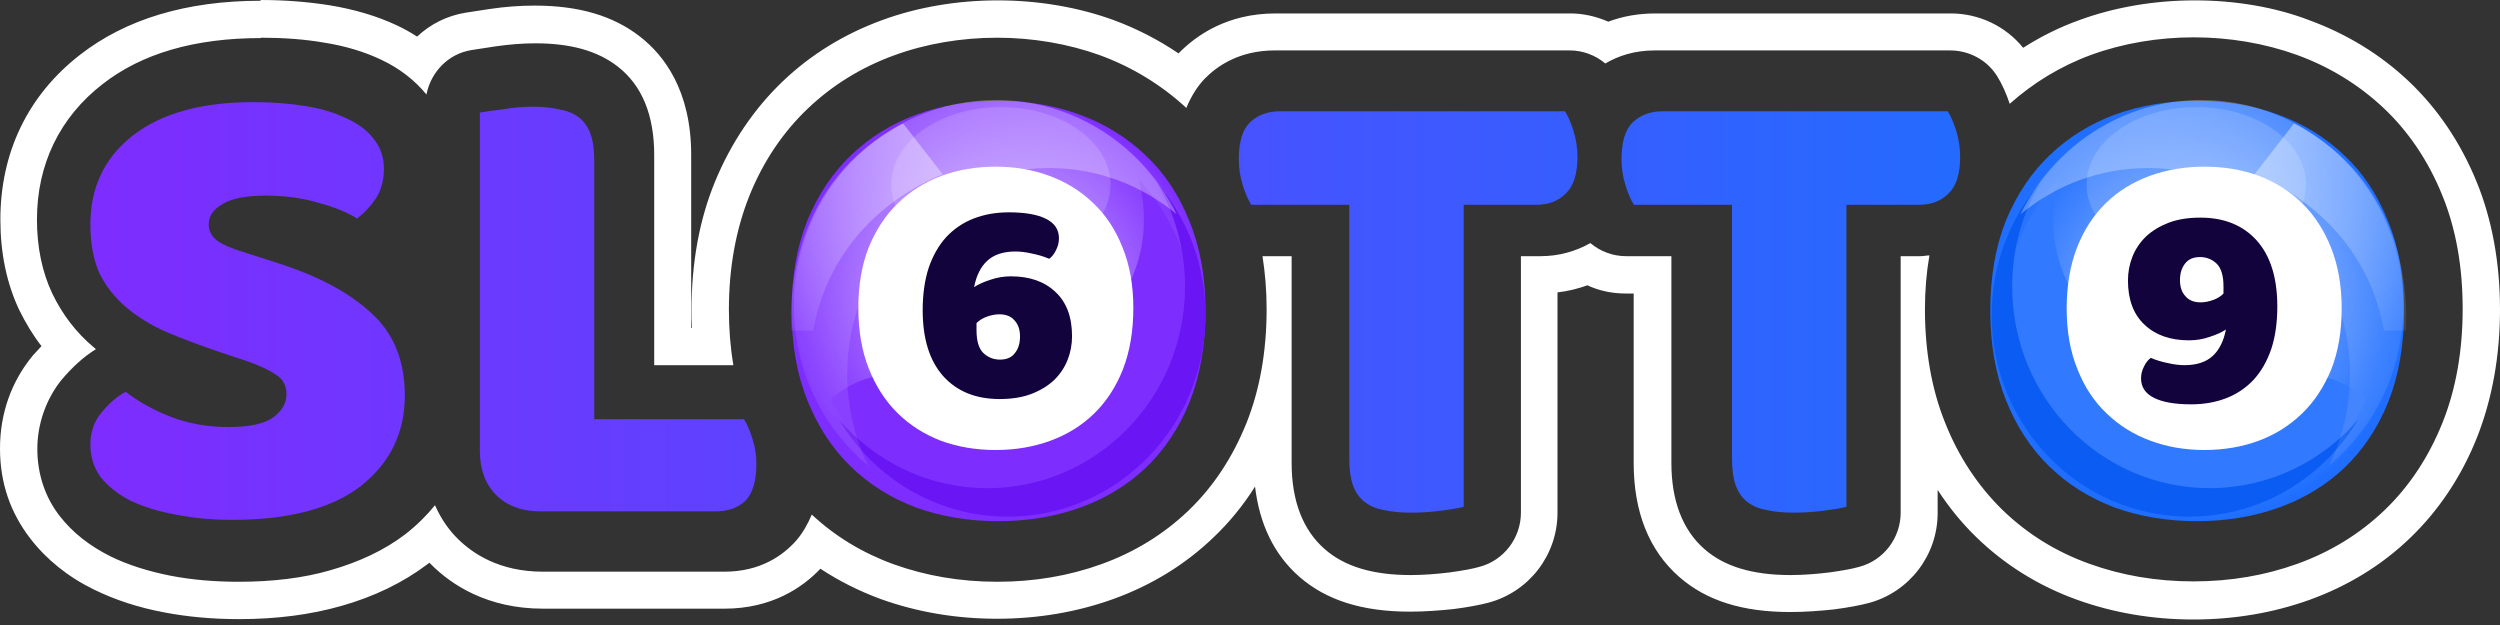 <svg width="120" height="30" viewBox="0 0 120 30" fill="none" xmlns="http://www.w3.org/2000/svg">
<rect x="0" y="0" width="120" height="30" fill="#333333" stroke="none"/>
<path d="M10.519 16.889C9.599 16.575 8.762 16.261 8.009 15.947C7.256 15.613 6.607 15.215 6.063 14.755C5.519 14.295 5.091 13.751 4.777 13.123C4.484 12.475 4.338 11.69 4.338 10.77C4.338 8.992 5.017 7.569 6.377 6.502C7.758 5.436 9.682 4.902 12.151 4.902C13.05 4.902 13.887 4.965 14.661 5.09C15.435 5.216 16.094 5.415 16.638 5.687C17.203 5.938 17.642 6.272 17.956 6.691C18.27 7.088 18.427 7.559 18.427 8.103C18.427 8.647 18.301 9.117 18.05 9.515C17.799 9.891 17.496 10.216 17.14 10.488C16.68 10.195 16.063 9.944 15.289 9.734C14.515 9.504 13.668 9.389 12.747 9.389C11.806 9.389 11.115 9.525 10.676 9.797C10.237 10.048 10.017 10.373 10.017 10.77C10.017 11.084 10.153 11.345 10.425 11.554C10.697 11.743 11.105 11.921 11.649 12.088L13.312 12.621C15.278 13.249 16.785 14.054 17.831 15.037C18.897 16 19.431 17.318 19.431 18.991C19.431 20.769 18.73 22.213 17.328 23.322C15.927 24.409 13.866 24.953 11.147 24.953C10.184 24.953 9.285 24.87 8.448 24.702C7.632 24.556 6.911 24.336 6.283 24.043C5.676 23.73 5.195 23.353 4.84 22.914C4.505 22.453 4.338 21.93 4.338 21.345C4.338 20.738 4.515 20.226 4.871 19.807C5.227 19.368 5.614 19.033 6.032 18.803C6.618 19.263 7.329 19.661 8.166 19.995C9.023 20.33 9.954 20.497 10.959 20.497C11.983 20.497 12.705 20.34 13.124 20.027C13.542 19.713 13.751 19.347 13.751 18.928C13.751 18.51 13.584 18.196 13.249 17.987C12.914 17.757 12.444 17.537 11.837 17.328L10.519 16.889Z" fill="url(#paint0_linear_905_229)"/>
<path d="M25.951 24.545C25.051 24.545 24.34 24.284 23.817 23.761C23.294 23.238 23.032 22.527 23.032 21.627V5.404C23.263 5.362 23.629 5.31 24.131 5.247C24.633 5.164 25.114 5.122 25.574 5.122C26.055 5.122 26.474 5.164 26.829 5.247C27.206 5.31 27.52 5.436 27.771 5.624C28.022 5.812 28.21 6.074 28.335 6.408C28.461 6.743 28.524 7.182 28.524 7.726V20.121H35.71C35.856 20.351 35.992 20.665 36.117 21.062C36.243 21.439 36.306 21.836 36.306 22.255C36.306 23.091 36.128 23.688 35.772 24.043C35.417 24.378 34.946 24.545 34.36 24.545H25.951Z" fill="url(#paint1_linear_905_229)"/>
<path d="M60.059 9.829C59.912 9.598 59.776 9.285 59.651 8.887C59.525 8.49 59.462 8.071 59.462 7.632C59.462 6.816 59.64 6.23 59.996 5.875C60.372 5.519 60.854 5.341 61.439 5.341H75.121C75.267 5.572 75.403 5.885 75.528 6.283C75.654 6.68 75.717 7.099 75.717 7.538C75.717 8.354 75.528 8.94 75.152 9.295C74.796 9.651 74.326 9.829 73.74 9.829H70.257V24.326C70.027 24.388 69.661 24.451 69.159 24.514C68.677 24.577 68.196 24.608 67.715 24.608C67.234 24.608 66.805 24.566 66.429 24.483C66.073 24.42 65.77 24.294 65.519 24.106C65.267 23.918 65.079 23.656 64.954 23.322C64.828 22.987 64.766 22.547 64.766 22.004V9.829H60.059Z" fill="url(#paint2_linear_905_229)"/>
<path d="M78.429 9.829C78.282 9.598 78.146 9.285 78.021 8.887C77.895 8.49 77.833 8.071 77.833 7.632C77.833 6.816 78.01 6.23 78.366 5.875C78.743 5.519 79.224 5.341 79.809 5.341H93.491C93.637 5.572 93.773 5.885 93.899 6.283C94.024 6.68 94.087 7.099 94.087 7.538C94.087 8.354 93.899 8.94 93.522 9.295C93.166 9.651 92.696 9.829 92.11 9.829H88.627V24.326C88.397 24.388 88.031 24.451 87.529 24.514C87.047 24.577 86.566 24.608 86.085 24.608C85.604 24.608 85.175 24.566 84.799 24.483C84.443 24.42 84.14 24.294 83.889 24.106C83.638 23.918 83.449 23.656 83.324 23.322C83.198 22.987 83.136 22.547 83.136 22.004V9.829H78.429Z" fill="url(#paint3_linear_905_229)"/>
<path d="M12.529 1.81C13.586 1.81 14.608 1.882 15.54 2.043C16.579 2.205 17.512 2.491 18.3 2.868C19.178 3.28 19.913 3.854 20.469 4.535C20.684 3.459 21.509 2.581 22.638 2.402L23.803 2.223C24.43 2.133 25.075 2.079 25.685 2.079C27.388 2.079 28.678 2.438 29.646 3.19C30.811 4.087 31.402 5.521 31.402 7.438V17.529H35.202C35.059 16.687 34.987 15.791 34.987 14.859C34.987 12.834 35.328 11.005 35.973 9.392C36.636 7.743 37.586 6.345 38.769 5.216C39.952 4.087 41.35 3.226 42.928 2.653C44.451 2.097 46.154 1.81 47.857 1.81C49.559 1.81 51.262 2.097 52.804 2.653C54.363 3.226 55.761 4.087 56.944 5.18C57.159 4.66 57.446 4.176 57.822 3.782C58.432 3.155 59.507 2.42 61.192 2.42H75.352C75.979 2.42 76.588 2.653 77.055 3.047C77.664 2.689 78.435 2.42 79.438 2.42H93.598C94.53 2.42 95.391 2.886 95.874 3.674C96.108 4.051 96.305 4.499 96.466 4.983C97.595 3.979 98.904 3.173 100.373 2.635C101.897 2.079 103.6 1.792 105.302 1.792C107.005 1.792 108.708 2.079 110.249 2.635C111.827 3.208 113.225 4.069 114.408 5.18C115.609 6.309 116.559 7.725 117.222 9.356C117.885 10.969 118.208 12.798 118.208 14.823C118.208 16.848 117.885 18.677 117.24 20.29C116.577 21.939 115.645 23.355 114.444 24.502C113.261 25.631 111.863 26.491 110.267 27.065C108.726 27.621 107.059 27.907 105.285 27.907C103.51 27.907 101.843 27.621 100.302 27.065C98.689 26.491 97.29 25.613 96.108 24.466C94.942 23.319 94.01 21.921 93.365 20.29C92.72 18.695 92.397 16.848 92.397 14.841C92.397 13.945 92.469 13.084 92.612 12.26C92.469 12.26 92.344 12.296 92.182 12.296H91.232V24.609C91.232 25.828 90.408 26.904 89.243 27.208C88.938 27.298 88.454 27.388 87.809 27.477C87.199 27.549 86.572 27.603 85.945 27.603C84.117 27.603 82.754 27.19 81.804 26.348C80.765 25.434 80.227 24.036 80.227 22.226V12.296H78.04C77.413 12.296 76.804 12.063 76.338 11.668C75.638 12.063 74.832 12.296 73.954 12.296H73.004V24.609C73.004 25.828 72.179 26.904 71.014 27.208C70.71 27.298 70.225 27.388 69.58 27.477C68.971 27.549 68.344 27.603 67.716 27.603C65.888 27.603 64.526 27.19 63.576 26.348C62.536 25.434 61.998 24.036 61.998 22.226V12.296H60.6C60.726 13.102 60.798 13.945 60.798 14.841C60.798 16.848 60.475 18.695 59.83 20.308C59.166 21.957 58.234 23.373 57.034 24.52C55.851 25.649 54.453 26.509 52.857 27.083C51.316 27.639 49.649 27.925 47.874 27.925C46.1 27.925 44.433 27.639 42.892 27.083C41.404 26.545 40.078 25.739 38.966 24.699C38.769 25.165 38.536 25.577 38.214 25.954C37.604 26.635 36.529 27.441 34.772 27.441H26.061C23.982 27.441 22.692 26.581 21.957 25.846C21.58 25.47 21.186 24.95 20.881 24.251C20.469 24.753 20.003 25.219 19.447 25.649C18.462 26.402 17.243 26.975 15.863 27.37C14.572 27.746 13.084 27.925 11.471 27.925C10.324 27.925 9.231 27.836 8.209 27.639C7.116 27.423 6.148 27.119 5.305 26.706C4.302 26.205 3.477 25.559 2.868 24.771C2.151 23.857 1.792 22.727 1.792 21.544C1.792 20.361 2.205 19.161 2.957 18.229C3.459 17.637 3.997 17.135 4.606 16.759C4.571 16.741 4.553 16.705 4.517 16.687C3.656 15.97 2.993 15.092 2.509 14.088C2.025 13.066 1.774 11.866 1.774 10.539C1.774 7.886 2.868 5.628 4.929 4.033C6.811 2.563 9.356 1.828 12.511 1.828M12.511 0.036C8.962 0.036 6.04 0.914 3.836 2.635C1.344 4.571 0.018 7.313 0.018 10.539C0.018 12.152 0.323 13.604 0.914 14.859C1.219 15.486 1.577 16.078 1.99 16.615C1.846 16.759 1.721 16.92 1.577 17.064C0.538 18.318 0 19.86 0 21.526C0 23.193 0.502 24.609 1.452 25.846C2.223 26.85 3.262 27.692 4.517 28.302C5.503 28.786 6.632 29.162 7.886 29.395C8.998 29.61 10.217 29.718 11.489 29.718C13.282 29.718 14.913 29.503 16.364 29.09C17.96 28.642 19.358 27.961 20.541 27.065C20.559 27.047 20.595 27.029 20.612 27.011C20.648 27.047 20.666 27.065 20.702 27.101C21.67 28.069 23.391 29.216 26.061 29.216H34.772C37.031 29.216 38.518 28.212 39.379 27.298C40.275 27.89 41.243 28.373 42.264 28.75C44.003 29.377 45.885 29.7 47.857 29.7C49.828 29.7 51.71 29.377 53.449 28.75C55.277 28.087 56.89 27.101 58.252 25.792C59.005 25.075 59.668 24.269 60.242 23.355C60.457 25.165 61.156 26.617 62.357 27.674C63.665 28.822 65.404 29.359 67.68 29.359C68.397 29.359 69.096 29.305 69.777 29.234C70.477 29.144 71.032 29.037 71.444 28.929C73.398 28.409 74.76 26.635 74.76 24.609V14.034C75.262 13.981 75.746 13.855 76.194 13.694C76.768 13.963 77.395 14.088 78.022 14.088H78.417V22.226C78.417 24.574 79.152 26.42 80.603 27.692C81.912 28.839 83.65 29.377 85.927 29.377C86.644 29.377 87.343 29.323 88.024 29.252C88.723 29.162 89.279 29.055 89.691 28.947C91.644 28.427 93.007 26.653 93.007 24.627V23.516C93.544 24.341 94.154 25.093 94.853 25.774C96.215 27.101 97.846 28.122 99.692 28.786C101.431 29.413 103.313 29.736 105.285 29.736C107.256 29.736 109.138 29.413 110.877 28.786C112.705 28.122 114.318 27.137 115.68 25.828C117.06 24.502 118.154 22.871 118.907 20.971C119.624 19.143 120 17.081 120 14.859C120 12.636 119.624 10.539 118.871 8.711C118.1 6.829 117.007 5.216 115.627 3.907C114.264 2.617 112.651 1.631 110.841 0.968C109.21 0.341 107.292 0.018 105.356 0.018C103.42 0.018 101.503 0.341 99.8 0.968C98.85 1.308 97.954 1.757 97.111 2.294C96.269 1.255 94.996 0.645 93.634 0.645H79.474C78.668 0.645 77.915 0.771 77.198 1.04C76.624 0.789 75.997 0.645 75.388 0.645H61.228C58.916 0.645 57.428 1.685 56.568 2.563C55.618 1.918 54.578 1.38 53.467 0.968C51.746 0.341 49.828 0.018 47.892 0.018C45.957 0.018 44.039 0.341 42.336 0.968C40.526 1.631 38.913 2.617 37.55 3.925C36.188 5.234 35.095 6.847 34.324 8.711C33.571 10.539 33.195 12.6 33.195 14.859C33.195 15.146 33.195 15.432 33.213 15.737H33.177V7.438C33.177 4.32 31.851 2.635 30.721 1.757C29.431 0.753 27.782 0.269 25.667 0.269C24.95 0.269 24.233 0.323 23.516 0.43L22.351 0.609C21.455 0.753 20.648 1.165 20.021 1.757C19.716 1.559 19.394 1.38 19.053 1.219C18.103 0.771 17.01 0.448 15.809 0.251C14.787 0.09 13.676 0 12.511 0V0.036Z" fill="white"/>
<path d="M37.999 14.912C37.999 13.28 38.25 11.837 38.752 10.582C39.275 9.327 39.976 8.281 40.854 7.444C41.754 6.586 42.8 5.938 43.992 5.498C45.206 5.059 46.513 4.839 47.914 4.839C49.316 4.839 50.613 5.059 51.806 5.498C53.019 5.938 54.075 6.586 54.975 7.444C55.874 8.281 56.575 9.327 57.077 10.582C57.6 11.837 57.862 13.28 57.862 14.912C57.862 16.544 57.611 17.998 57.108 19.274C56.606 20.529 55.906 21.585 55.006 22.443C54.127 23.28 53.082 23.918 51.868 24.357C50.655 24.796 49.337 25.016 47.914 25.016C46.492 25.016 45.174 24.796 43.961 24.357C42.748 23.897 41.702 23.238 40.823 22.38C39.944 21.523 39.254 20.466 38.752 19.211C38.25 17.956 37.999 16.523 37.999 14.912Z" fill="url(#paint4_radial_905_229)"/>
<path d="M57.246 15.121C57.246 12.597 56.262 10.309 54.665 8.628C56.334 15.271 49.075 19.478 44.661 18.199C42.465 17.563 40.907 18.259 39.875 19.17C41.353 22.29 44.483 24.444 48.107 24.444C53.154 24.444 57.243 20.27 57.243 15.121H57.246Z" fill="#7D2EFF"/>
<path d="M55.513 8.747C56.381 10.207 56.88 11.921 56.88 13.755C56.88 19.099 52.635 23.431 47.398 23.431C44.556 23.431 42.005 22.155 40.266 20.132C41.927 22.93 44.941 24.8 48.382 24.8C53.619 24.8 57.864 20.468 57.864 15.124C57.864 12.682 56.977 10.45 55.513 8.747Z" fill="#6A15F3"/>
<path opacity="0.5" d="M40.665 17.956C40.665 12.493 45.005 8.065 50.359 8.065C52.679 8.065 54.809 8.897 56.478 10.286C54.892 7.035 51.601 4.8 47.8 4.8C42.445 4.8 38.106 9.228 38.106 14.688C38.106 17.781 39.498 20.542 41.677 22.358C41.031 21.032 40.665 19.538 40.665 17.956Z" fill="url(#paint5_linear_905_229)" fill-opacity="0.6"/>
<path opacity="0.5" d="M53.306 8.857C53.306 10.911 50.95 12.575 48.041 12.575C45.132 12.575 42.776 10.911 42.776 8.857C42.776 6.803 45.132 5.14 48.041 5.14C50.95 5.14 53.306 6.803 53.306 8.857Z" fill="url(#paint6_linear_905_229)" fill-opacity="0.3"/>
<path d="M43.349 5.926C37.92 8.761 37.898 14.357 37.979 15.868H39.032C40.058 10.13 45.254 8.373 45.254 8.373L43.349 5.923V5.926Z" fill="url(#paint7_linear_905_229)" fill-opacity="0.4"/>
<path d="M41.2 14.789C41.2 13.69 41.367 12.717 41.7 11.871C42.048 11.025 42.514 10.319 43.098 9.756C43.695 9.177 44.391 8.74 45.183 8.444C45.989 8.148 46.858 8 47.789 8C48.721 8 49.583 8.148 50.375 8.444C51.182 8.74 51.884 9.177 52.481 9.756C53.079 10.319 53.545 11.025 53.879 11.871C54.226 12.717 54.4 13.69 54.4 14.789C54.4 15.889 54.233 16.869 53.9 17.729C53.566 18.575 53.1 19.288 52.502 19.866C51.918 20.43 51.223 20.86 50.417 21.156C49.611 21.452 48.735 21.6 47.789 21.6C46.844 21.6 45.968 21.452 45.162 21.156C44.356 20.846 43.661 20.401 43.077 19.823C42.493 19.245 42.034 18.533 41.7 17.687C41.367 16.841 41.2 15.875 41.2 14.789Z" fill="white"/>
<path d="M50.83 11.441C50.83 11.637 50.782 11.829 50.684 12.016C50.597 12.193 50.49 12.329 50.363 12.422C50.1 12.31 49.823 12.226 49.531 12.17C49.248 12.104 48.986 12.072 48.742 12.072C48.158 12.072 47.706 12.221 47.384 12.521C47.073 12.81 46.864 13.231 46.756 13.783C46.951 13.652 47.209 13.535 47.53 13.432C47.852 13.32 48.182 13.264 48.523 13.264C49.419 13.264 50.13 13.512 50.655 14.007C51.191 14.503 51.458 15.213 51.458 16.139C51.458 16.541 51.385 16.924 51.239 17.289C51.093 17.654 50.874 17.976 50.582 18.257C50.29 18.528 49.925 18.748 49.487 18.916C49.059 19.075 48.557 19.154 47.983 19.154C46.834 19.154 45.929 18.785 45.267 18.046C44.615 17.308 44.289 16.256 44.289 14.891C44.289 14.115 44.386 13.432 44.581 12.843C44.785 12.254 45.068 11.763 45.428 11.37C45.798 10.978 46.236 10.683 46.742 10.487C47.248 10.291 47.808 10.192 48.421 10.192C49.2 10.192 49.794 10.295 50.203 10.501C50.621 10.707 50.83 11.02 50.83 11.441ZM47.968 15.087C47.783 15.087 47.584 15.124 47.37 15.199C47.165 15.274 47 15.377 46.873 15.508V15.858C46.873 16.363 46.98 16.723 47.194 16.938C47.418 17.153 47.686 17.261 47.998 17.261C48.319 17.261 48.557 17.158 48.713 16.952C48.879 16.747 48.961 16.48 48.961 16.153C48.961 15.826 48.874 15.569 48.699 15.382C48.533 15.185 48.29 15.087 47.968 15.087Z" fill="#12033D"/>
<path d="M95.534 14.912C95.534 13.28 95.785 11.837 96.287 10.582C96.81 9.327 97.51 8.281 98.389 7.444C99.289 6.586 100.335 5.938 101.527 5.498C102.74 5.059 104.048 4.839 105.449 4.839C106.851 4.839 108.148 5.059 109.34 5.498C110.554 5.938 111.61 6.586 112.51 7.444C113.409 8.281 114.11 9.327 114.612 10.582C115.135 11.837 115.396 13.28 115.396 14.912C115.396 16.544 115.145 17.998 114.643 19.274C114.141 20.529 113.44 21.585 112.541 22.443C111.662 23.28 110.616 23.918 109.403 24.357C108.19 24.796 106.872 25.016 105.449 25.016C104.027 25.016 102.709 24.796 101.496 24.357C100.282 23.897 99.236 23.238 98.358 22.38C97.479 21.523 96.789 20.466 96.287 19.211C95.785 17.956 95.534 16.523 95.534 14.912Z" fill="url(#paint8_radial_905_229)"/>
<path d="M96.218 15.121C96.218 12.597 97.203 10.309 98.8 8.628C97.13 15.271 104.389 19.478 108.803 18.199C110.999 17.563 112.558 18.259 113.589 19.17C112.111 22.29 108.981 24.444 105.357 24.444C100.311 24.444 96.221 20.27 96.221 15.121H96.218Z" fill="#3179FE"/>
<path d="M97.951 8.747C97.083 10.207 96.584 11.921 96.584 13.755C96.584 19.099 100.829 23.431 106.067 23.431C108.909 23.431 111.46 22.155 113.198 20.132C111.537 22.93 108.523 24.8 105.082 24.8C99.845 24.8 95.6 20.468 95.6 15.124C95.6 12.682 96.487 10.45 97.951 8.747Z" fill="#0A5CF3"/>
<path opacity="0.5" d="M112.799 17.956C112.799 12.493 108.46 8.065 103.106 8.065C100.785 8.065 98.656 8.897 96.986 10.286C98.572 7.035 101.863 4.8 105.665 4.8C111.019 4.8 115.358 9.228 115.358 14.688C115.358 17.781 113.966 20.542 111.787 22.358C112.433 21.032 112.799 19.538 112.799 17.956Z" fill="url(#paint9_linear_905_229)" fill-opacity="0.6"/>
<path opacity="0.5" d="M100.158 8.857C100.158 10.911 102.515 12.575 105.423 12.575C108.332 12.575 110.689 10.911 110.689 8.857C110.689 6.803 108.332 5.14 105.423 5.14C102.515 5.14 100.158 6.803 100.158 8.857Z" fill="url(#paint10_linear_905_229)" fill-opacity="0.3"/>
<path d="M110.115 5.926C115.544 8.761 115.566 14.357 115.486 15.868H114.432C113.406 10.13 108.21 8.373 108.21 8.373L110.115 5.923V5.926Z" fill="url(#paint11_linear_905_229)" fill-opacity="0.4"/>
<path d="M112.4 14.811C112.4 15.911 112.233 16.884 111.9 17.73C111.552 18.576 111.086 19.281 110.502 19.845C109.905 20.423 109.21 20.86 108.417 21.156C107.611 21.452 106.742 21.6 105.81 21.6C104.879 21.6 104.017 21.452 103.225 21.156C102.418 20.86 101.716 20.423 101.119 19.845C100.521 19.281 100.055 18.576 99.721 17.73C99.374 16.884 99.2 15.911 99.2 14.811C99.2 13.711 99.367 12.731 99.701 11.871C100.034 11.025 100.5 10.313 101.098 9.734C101.682 9.17 102.377 8.74 103.183 8.444C103.989 8.148 104.865 8 105.81 8C106.756 8 107.632 8.148 108.438 8.444C109.244 8.754 109.939 9.199 110.523 9.777C111.107 10.355 111.566 11.067 111.9 11.913C112.233 12.759 112.4 13.725 112.4 14.811Z" fill="white"/>
<path d="M102.77 18.16C102.77 17.963 102.818 17.771 102.916 17.584C103.003 17.407 103.11 17.271 103.237 17.178C103.5 17.29 103.777 17.374 104.069 17.43C104.352 17.496 104.614 17.528 104.858 17.528C105.442 17.528 105.894 17.379 106.216 17.08C106.527 16.79 106.736 16.369 106.844 15.817C106.649 15.948 106.391 16.065 106.07 16.168C105.748 16.28 105.417 16.336 105.077 16.336C104.181 16.336 103.471 16.088 102.945 15.593C102.409 15.097 102.142 14.387 102.142 13.461C102.142 13.059 102.215 12.676 102.361 12.311C102.507 11.947 102.726 11.624 103.018 11.343C103.31 11.072 103.675 10.852 104.113 10.684C104.541 10.525 105.043 10.446 105.617 10.446C106.766 10.446 107.671 10.815 108.333 11.554C108.985 12.292 109.311 13.344 109.311 14.709C109.311 15.485 109.214 16.168 109.019 16.757C108.815 17.346 108.533 17.837 108.172 18.23C107.802 18.622 107.364 18.917 106.858 19.113C106.352 19.309 105.792 19.408 105.179 19.408C104.4 19.408 103.806 19.305 103.398 19.099C102.979 18.893 102.77 18.58 102.77 18.16ZM105.632 14.513C105.817 14.513 106.016 14.476 106.23 14.401C106.435 14.326 106.6 14.223 106.727 14.092L106.727 13.742C106.727 13.237 106.62 12.877 106.406 12.662C106.182 12.447 105.914 12.339 105.602 12.339C105.281 12.339 105.043 12.442 104.887 12.648C104.721 12.853 104.639 13.12 104.639 13.447C104.639 13.774 104.726 14.031 104.902 14.219C105.067 14.415 105.31 14.513 105.632 14.513Z" fill="#12033D"/>
<defs>
<linearGradient id="paint0_linear_905_229" x1="5.377" y1="14.339" x2="99.477" y2="14.339" gradientUnits="userSpaceOnUse">
<stop stop-color="#7D2DFF"/>
<stop offset="1" stop-color="#1F6EFF"/>
</linearGradient>
<linearGradient id="paint1_linear_905_229" x1="5.377" y1="14.339" x2="99.477" y2="14.339" gradientUnits="userSpaceOnUse">
<stop stop-color="#7D2DFF"/>
<stop offset="1" stop-color="#1F6EFF"/>
</linearGradient>
<linearGradient id="paint2_linear_905_229" x1="5.377" y1="14.339" x2="99.477" y2="14.339" gradientUnits="userSpaceOnUse">
<stop stop-color="#7D2DFF"/>
<stop offset="1" stop-color="#1F6EFF"/>
</linearGradient>
<linearGradient id="paint3_linear_905_229" x1="5.377" y1="14.339" x2="99.477" y2="14.339" gradientUnits="userSpaceOnUse">
<stop stop-color="#7D2DFF"/>
<stop offset="1" stop-color="#1F6EFF"/>
</linearGradient>
<radialGradient id="paint4_radial_905_229" cx="0" cy="0" r="1" gradientUnits="userSpaceOnUse" gradientTransform="translate(48 14.4) rotate(177.709) scale(10.008 9.852)">
<stop stop-color="#D4B9FF"/>
<stop offset="1" stop-color="#7D2DFF"/>
</radialGradient>
<linearGradient id="paint5_linear_905_229" x1="39.312" y1="17.116" x2="52.042" y2="6.522" gradientUnits="userSpaceOnUse">
<stop stop-color="white" stop-opacity="0.3"/>
<stop offset="1" stop-color="white"/>
</linearGradient>
<linearGradient id="paint6_linear_905_229" x1="48.041" y1="12.609" x2="48.041" y2="5.194" gradientUnits="userSpaceOnUse">
<stop stop-color="white"/>
<stop offset="0.86" stop-color="white"/>
<stop offset="1" stop-color="white"/>
</linearGradient>
<linearGradient id="paint7_linear_905_229" x1="38.358" y1="15.97" x2="44.033" y2="6.405" gradientUnits="userSpaceOnUse">
<stop stop-color="white" stop-opacity="0.2"/>
<stop offset="1" stop-color="white"/>
</linearGradient>
<radialGradient id="paint8_radial_905_229" cx="0" cy="0" r="1" gradientUnits="userSpaceOnUse" gradientTransform="translate(105.465 14.928) rotate(90) scale(10.088 9.931)">
<stop stop-color="#AECAFE"/>
<stop offset="1" stop-color="#1F6EFF"/>
</radialGradient>
<linearGradient id="paint9_linear_905_229" x1="114.152" y1="17.116" x2="101.422" y2="6.522" gradientUnits="userSpaceOnUse">
<stop stop-color="white" stop-opacity="0.3"/>
<stop offset="1" stop-color="white"/>
</linearGradient>
<linearGradient id="paint10_linear_905_229" x1="105.423" y1="12.609" x2="105.423" y2="5.194" gradientUnits="userSpaceOnUse">
<stop stop-color="white"/>
<stop offset="0.86" stop-color="white"/>
<stop offset="1" stop-color="white"/>
</linearGradient>
<linearGradient id="paint11_linear_905_229" x1="115.106" y1="15.97" x2="109.431" y2="6.405" gradientUnits="userSpaceOnUse">
<stop stop-color="white" stop-opacity="0.2"/>
<stop offset="1" stop-color="white"/>
</linearGradient>
</defs>
</svg>
